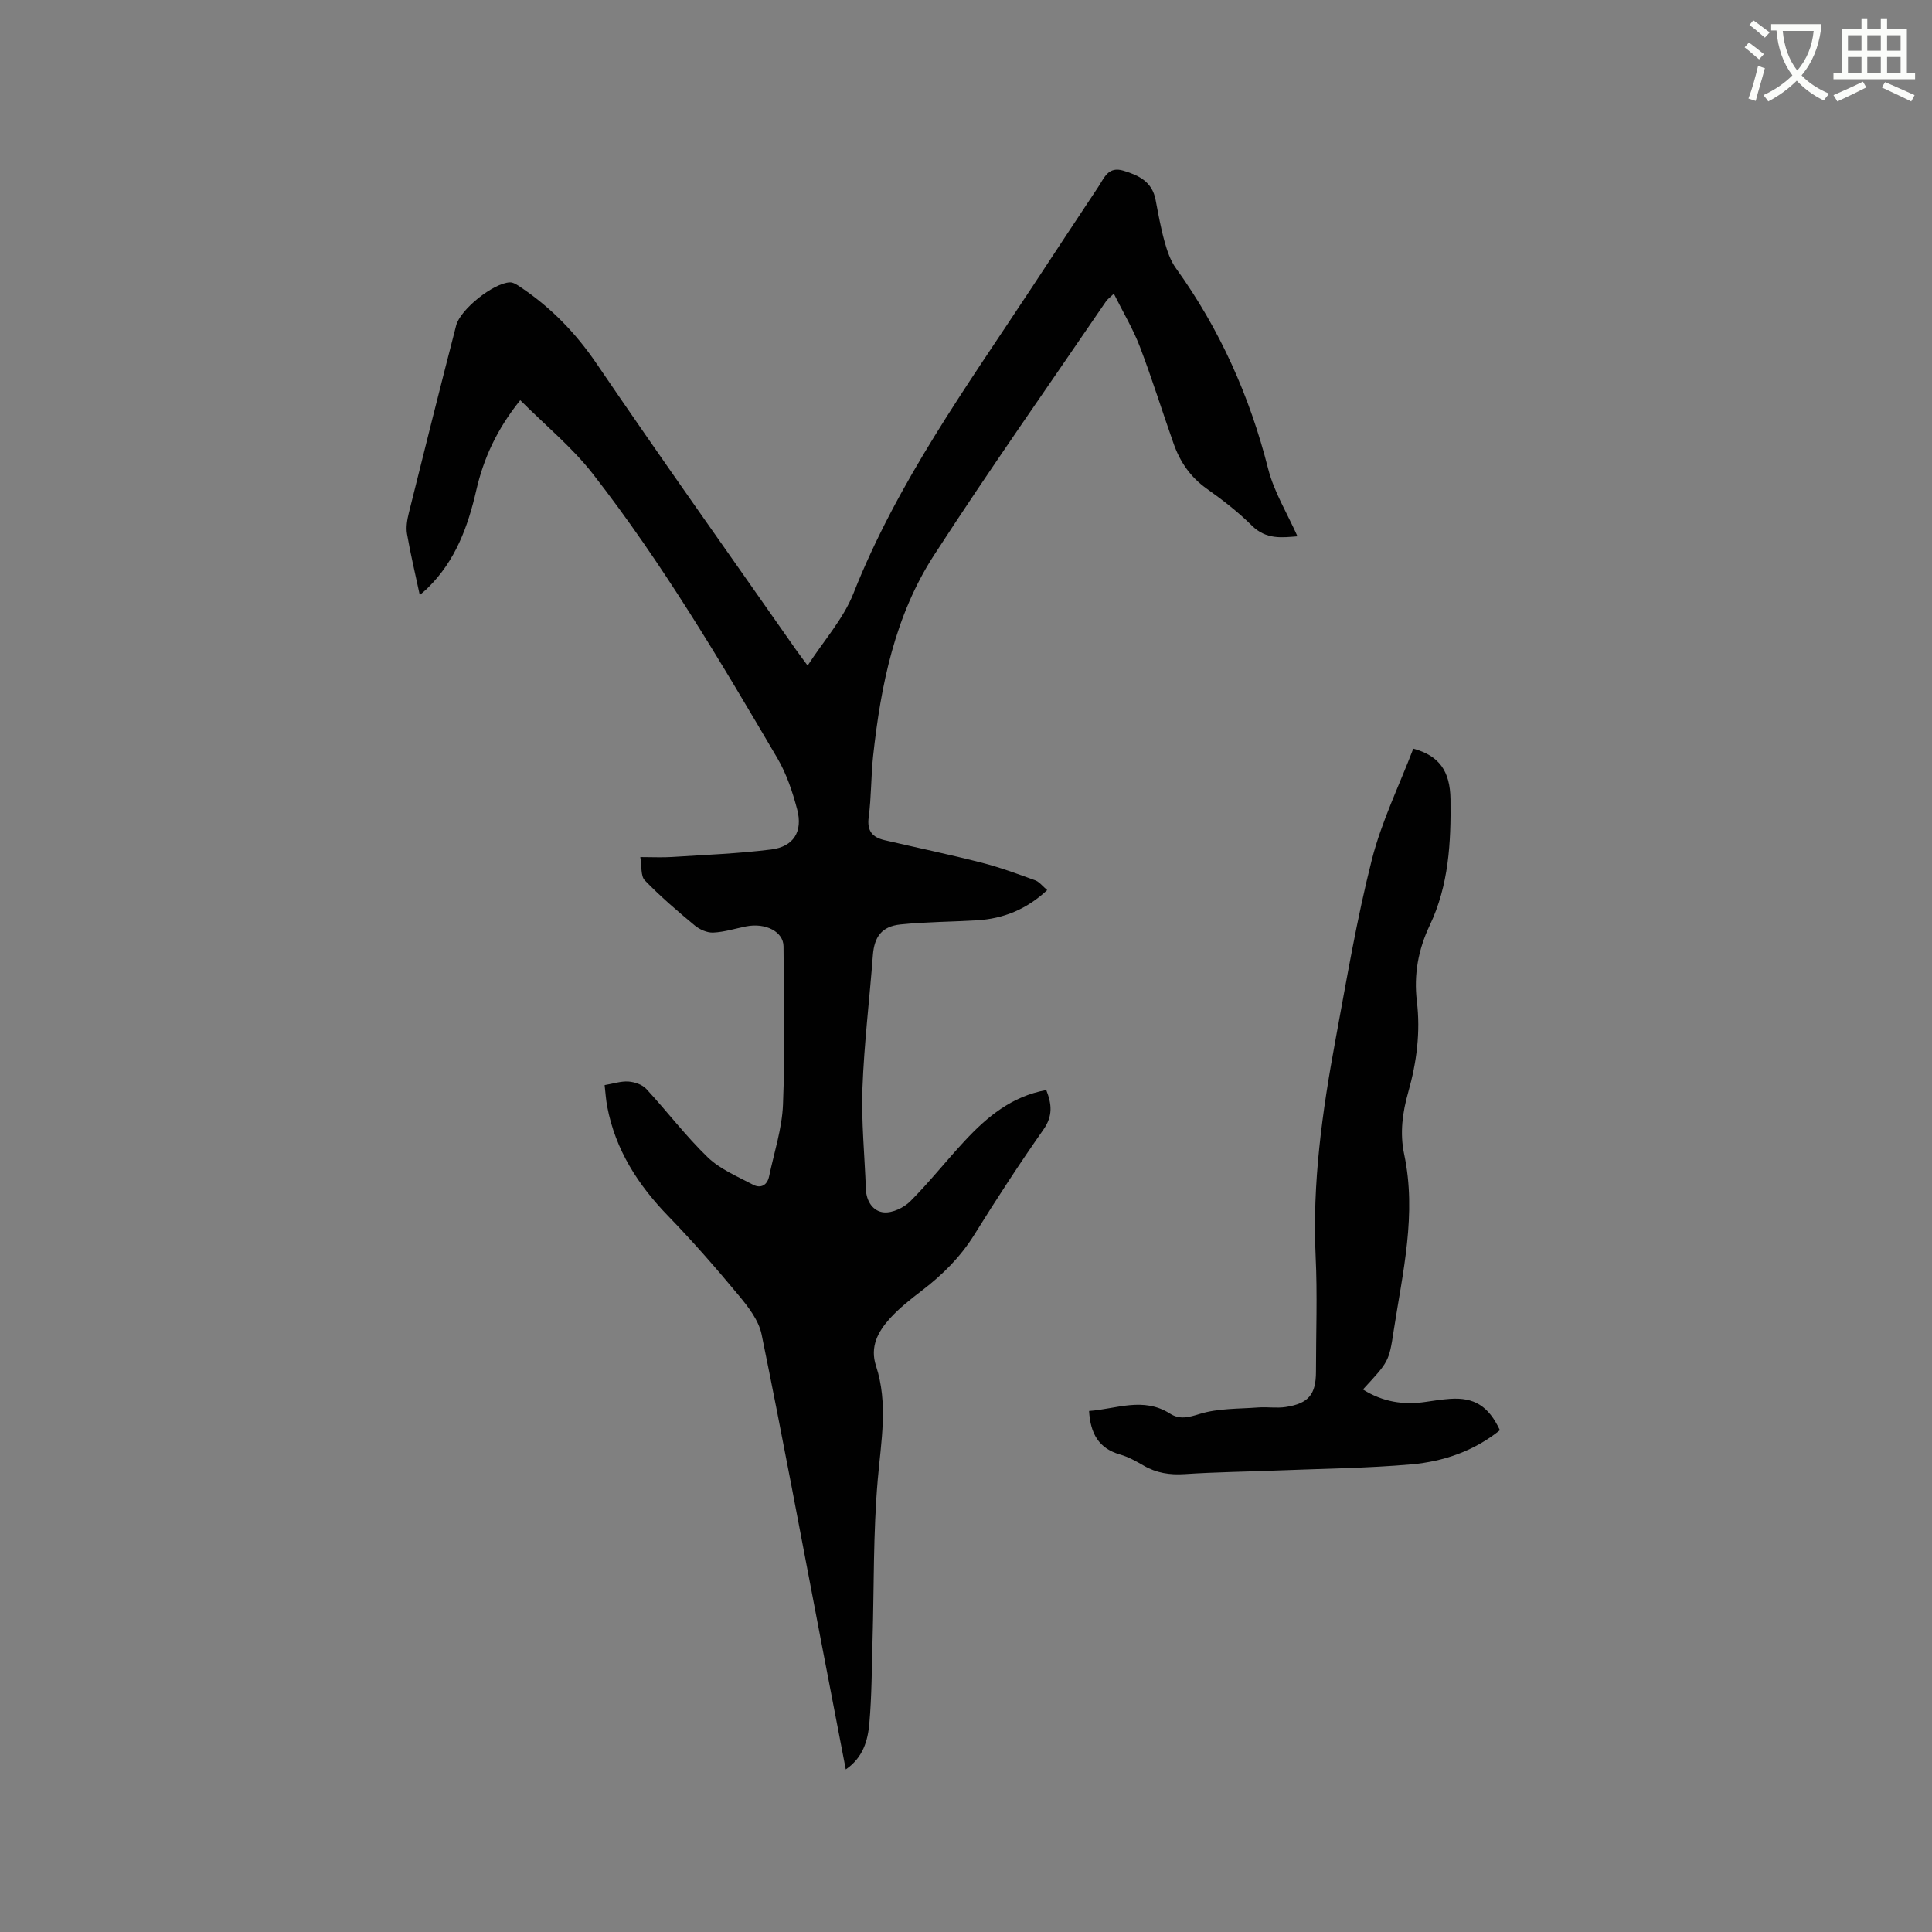 <svg enable-background="new 0 0 400 400" viewBox="0 0 400 400" xmlns="http://www.w3.org/2000/svg"><rect x="0" y="0" width="400" height="400" fill="#808080" stroke="none"/><path d="m362.1 8.8c1.1.8 2.1 1.6 3.1 2.4l-1 1.1c-1.3-1.1-2.3-2-3-2.5zm1.9 4.8c.5.2.9.4 1.4.5-.6 2.3-1.3 4.5-1.9 6.8l-1.5-.5c.8-2.1 1.4-4.3 2-6.8zm-1-9.4c1.3.9 2.4 1.8 3.4 2.5l-1 1.1c-1.4-1.2-2.4-2.1-3.2-2.6zm3.7 2.2v-1.4h10.3v1.2c-.5 3.6-1.8 6.8-4 9.4 1.5 1.6 3.4 2.8 5.7 3.8-.3.4-.7.8-1.1 1.4-2.3-1.1-4.1-2.5-5.6-4.1-1.6 1.6-3.6 3.1-5.9 4.3-.3-.5-.7-.9-1-1.3 2.4-1.1 4.4-2.5 6-4.1-1.9-2.5-3-5.6-3.3-9.3h-1.1zm8.8 0h-6.4c.3 3.3 1.3 6 3 8.2 2-2.3 3.1-5.1 3.4-8.2z" fill="#fbfcfa"/><path d="m385.3 3.8h1.3v2.2h2.8v-2.2h1.3v2.2h4.1v9.1h1.7v1.3h-16.9v-1.3h1.7v-9.1h4.1v-2.2zm.4 13.1.7 1.2c-1.8.9-3.8 1.9-6 2.9-.2-.4-.5-.8-.8-1.3 2.3-1 4.3-1.9 6.1-2.8zm-3.1-6.4h2.8v-3.2h-2.8zm0 4.6h2.8v-3.3h-2.8zm4-4.6h2.8v-3.2h-2.8zm0 4.6h2.8v-3.3h-2.8zm3.7 1.9c2.1.9 4.1 1.8 6.1 2.7l-.7 1.3c-2.2-1.1-4.2-2-6.1-2.9zm3.2-9.7h-2.8v3.2h2.8zm-2.8 7.8h2.8v-3.3h-2.8z" fill="#fbfcfa"/><g fill="#010101"><path d="m86.91 123.2c-.98-4.59-1.95-8.6-2.64-12.67-.24-1.39.03-2.95.38-4.36 3.22-12.94 6.46-25.87 9.79-38.78.87-3.36 7.73-8.8 11.12-8.93.72-.03 1.53.53 2.2.98 6.31 4.23 11.42 9.48 15.75 15.84 13.53 19.89 27.48 39.49 41.27 59.21.6.85 1.23 1.68 2.43 3.31 3.39-5.23 7.41-9.69 9.48-14.93 9.09-23 23.44-42.84 36.88-63.25 4.6-6.99 9.2-13.99 13.84-20.96 1.23-1.84 2.01-4.29 5.22-3.31 3.23.98 5.91 2.31 6.62 6.01.56 2.91 1.07 5.84 1.87 8.69.53 1.9 1.2 3.9 2.34 5.48 9.08 12.61 15.28 26.47 19.1 41.54 1.22 4.8 3.96 9.22 6.07 13.97-3.14.24-6.45.75-9.45-2.23-2.84-2.83-6.07-5.31-9.35-7.64-3.36-2.39-5.51-5.53-6.84-9.3-2.36-6.68-4.46-13.46-6.99-20.08-1.4-3.67-3.46-7.1-5.39-10.98-.98.94-1.34 1.18-1.57 1.51-11.93 17.51-24.15 34.84-35.66 52.62-8.11 12.52-11.02 26.94-12.61 41.59-.45 4.21-.36 8.48-.92 12.68-.38 2.86.8 4.15 3.26 4.73 6.69 1.56 13.43 2.96 20.09 4.66 3.77.96 7.44 2.32 11.1 3.65.9.33 1.58 1.26 2.51 2.04-4.3 4.01-9.09 5.92-14.54 6.25-5.28.32-10.58.32-15.84.86-3.89.4-5.42 2.57-5.71 6.37-.7 9.18-1.82 18.34-2.16 27.53-.25 6.95.46 13.93.71 20.89.09 2.57 1.52 4.64 3.75 4.82 1.78.15 4.14-.98 5.47-2.32 3.96-3.97 7.45-8.41 11.28-12.52 4.6-4.94 9.69-9.19 16.85-10.49 1.12 2.86 1.42 5.33-.59 8.19-4.99 7.11-9.73 14.4-14.32 21.78-2.86 4.6-6.55 8.26-10.79 11.51-2.35 1.8-4.72 3.65-6.69 5.83-2.44 2.71-4.17 5.83-2.86 9.81 2.55 7.81 1.04 15.61.36 23.54-.96 11.05-.76 22.21-1.08 33.32-.16 5.71-.16 11.44-.66 17.13-.31 3.53-1.27 7.07-4.88 9.55-1.78-9.25-3.5-18.16-5.21-27.07-4.03-21.01-7.93-42.04-12.22-63-.6-2.91-2.76-5.7-4.75-8.09-4.66-5.62-9.48-11.14-14.56-16.38-6.28-6.48-10.95-13.72-12.65-22.68-.27-1.42-.36-2.87-.54-4.46 1.84-.31 3.41-.85 4.93-.74 1.28.09 2.85.62 3.69 1.52 4.32 4.66 8.18 9.78 12.74 14.18 2.57 2.47 6.14 3.95 9.37 5.66 1.57.83 2.93.13 3.32-1.71 1.04-4.95 2.68-9.89 2.88-14.88.44-10.9.16-21.83.11-32.75-.01-3.02-3.69-4.94-7.74-4.14-2.27.45-4.53 1.18-6.82 1.28-1.27.06-2.82-.64-3.84-1.49-3.57-2.96-7.1-5.99-10.32-9.32-.88-.91-.61-2.93-.93-4.82 2.64 0 4.61.11 6.57-.02 6.85-.44 13.72-.7 20.52-1.55 4.64-.58 6.59-3.71 5.39-8.28-.96-3.65-2.2-7.37-4.09-10.6-11.87-20.19-23.79-40.38-38.21-58.88-4.3-5.52-9.86-10.07-15.04-15.26-4.87 6.05-7.59 12.07-9.1 18.64-1.73 7.55-4.33 14.62-10.01 20.19-.4.42-.88.79-1.69 1.51z"/><path d="m282.18 287.68c4.13 2.59 8.41 3.25 12.97 2.57 1.68-.25 3.36-.51 5.04-.63 5.04-.35 8 1.49 10.35 6.49-5.34 4.3-11.66 6.48-18.32 7.07-9.06.8-18.18.88-27.27 1.25-6.56.26-13.13.34-19.68.77-3.08.2-5.84-.22-8.5-1.77-1.55-.9-3.17-1.8-4.88-2.29-4.42-1.26-6.14-4.36-6.41-9.01 5.61-.39 11.21-3 16.78.56 1.99 1.27 3.81.77 6.14.05 3.81-1.18 8.05-1.03 12.11-1.34 1.88-.14 3.82.19 5.67-.09 4.77-.73 6.28-2.62 6.28-7.35 0-7.95.31-15.92-.07-23.85-.71-15.16 1.37-30.02 4.11-44.82 2.31-12.48 4.41-25.03 7.53-37.31 2.01-7.9 5.68-15.38 8.58-22.98 5.35 1.46 7.62 4.61 7.7 10.49.12 8.94-.36 17.83-4.3 26.1-2.38 5.01-3.32 10.2-2.66 15.71.77 6.4-.04 12.65-1.79 18.83-1.19 4.2-1.77 8.46-.84 12.85 2.62 12.36-.3 24.42-2.17 36.53-.97 6.45-1.08 6.43-6.37 12.17z"/></g></svg>